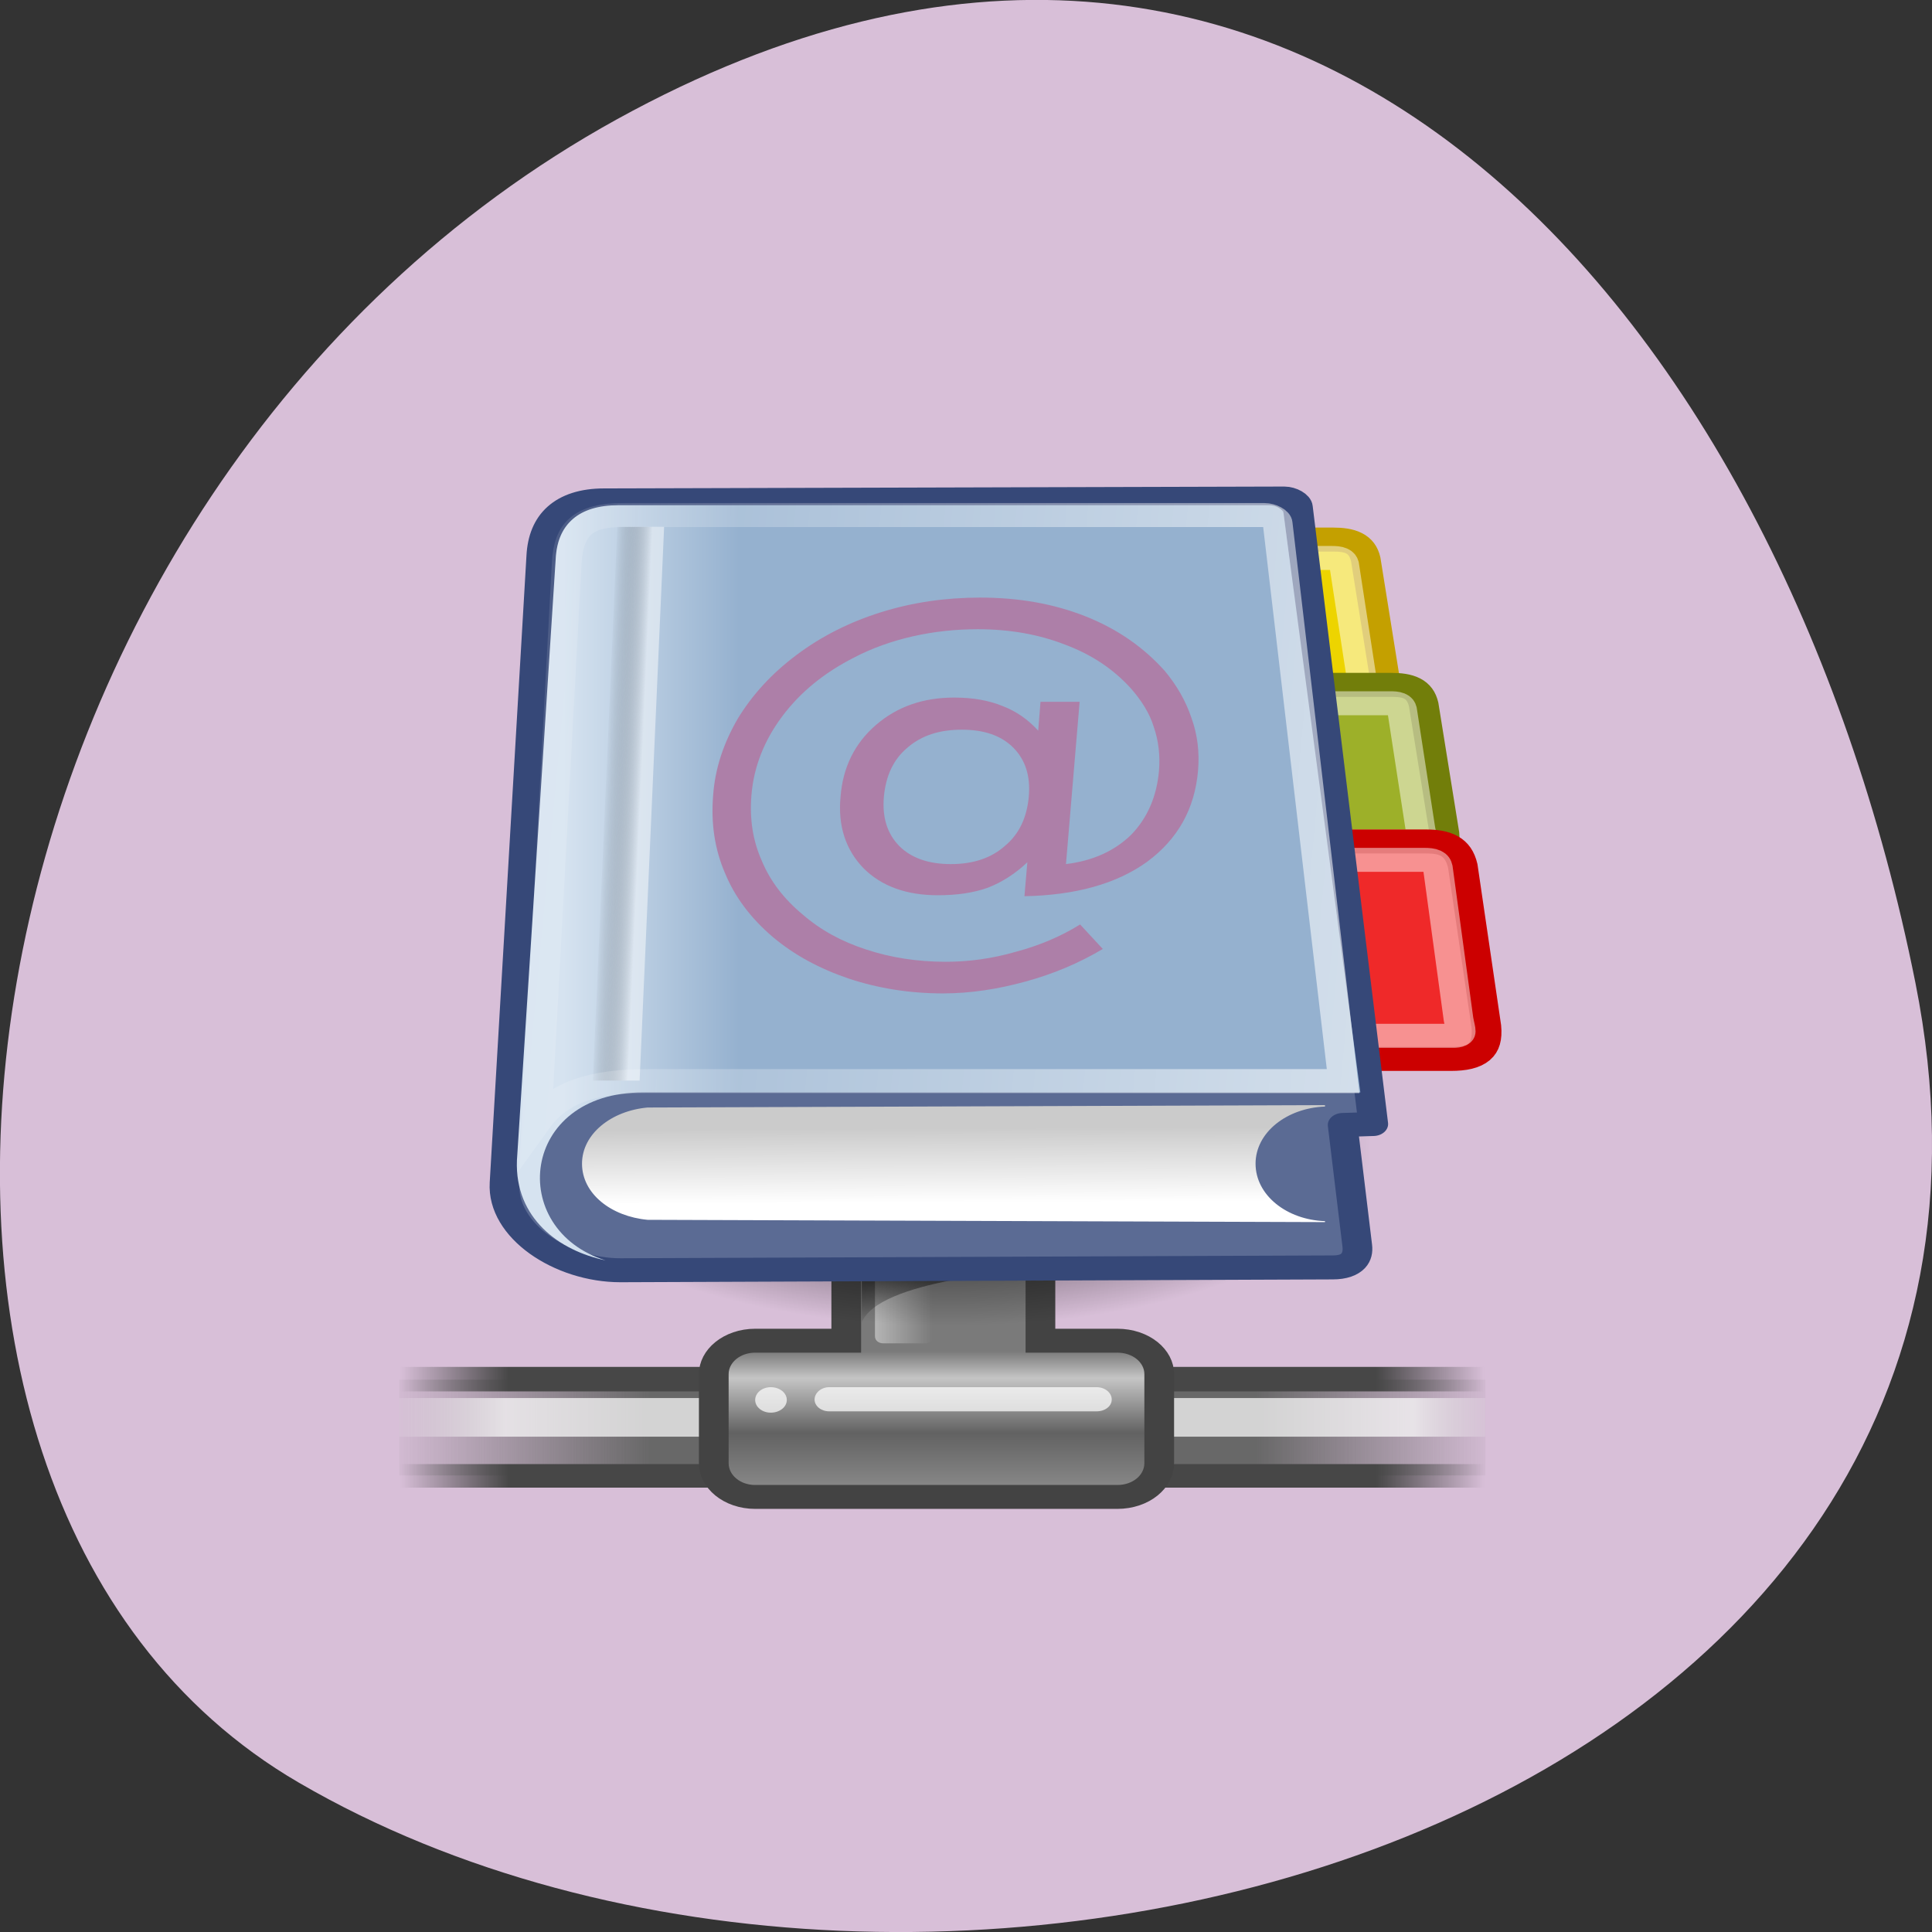 
<svg xmlns="http://www.w3.org/2000/svg" xmlns:xlink="http://www.w3.org/1999/xlink" width="16px" height="16px" viewBox="0 0 16 16" version="1.1">
<rect x="0" y="0" width="16" height="16" fill="#333333" stroke="none"/>
<defs>
<linearGradient id="linear0" gradientUnits="userSpaceOnUse" x1="1.642" y1="0" x2="15.343" y2="0" gradientTransform="matrix(0.675,0,0,0.072,2.075,3.287)">
<stop offset="0" style="stop-color:rgb(40.784%,40.784%,40.784%);stop-opacity:0;"/>
<stop offset="0.238" style="stop-color:rgb(40.784%,40.784%,40.784%);stop-opacity:1;"/>
<stop offset="0.781" style="stop-color:rgb(40.784%,40.784%,40.784%);stop-opacity:1;"/>
<stop offset="1" style="stop-color:rgb(40.784%,40.784%,40.784%);stop-opacity:0;"/>
</linearGradient>
<linearGradient id="linear1" gradientUnits="userSpaceOnUse" x1="0.612" y1="0" x2="5.086" y2="0" gradientTransform="matrix(2.011,0,0,0.044,2.075,-4.134)">
<stop offset="0" style="stop-color:rgb(27.843%,27.843%,27.843%);stop-opacity:0;"/>
<stop offset="0.1" style="stop-color:rgb(27.843%,27.843%,27.843%);stop-opacity:1;"/>
<stop offset="0.9" style="stop-color:rgb(27.843%,27.843%,27.843%);stop-opacity:1;"/>
<stop offset="1" style="stop-color:rgb(27.843%,27.843%,27.843%);stop-opacity:0;"/>
</linearGradient>
<linearGradient id="linear2" gradientUnits="userSpaceOnUse" x1="0.612" y1="0" x2="5.086" y2="0" gradientTransform="matrix(2.011,0,0,0.045,2.075,-3.876)">
<stop offset="0" style="stop-color:rgb(27.843%,27.843%,27.843%);stop-opacity:0;"/>
<stop offset="0.1" style="stop-color:rgb(27.843%,27.843%,27.843%);stop-opacity:1;"/>
<stop offset="0.9" style="stop-color:rgb(27.843%,27.843%,27.843%);stop-opacity:1;"/>
<stop offset="1" style="stop-color:rgb(27.843%,27.843%,27.843%);stop-opacity:0;"/>
</linearGradient>
<linearGradient id="linear3" gradientUnits="userSpaceOnUse" x1="1.642" y1="0" x2="15.343" y2="0" gradientTransform="matrix(0.675,0,0,0.029,2.075,8.286)">
<stop offset="0" style="stop-color:rgb(100%,100%,100%);stop-opacity:0;"/>
<stop offset="0.108" style="stop-color:rgb(100%,100%,100%);stop-opacity:0.706;"/>
<stop offset="0.921" style="stop-color:rgb(100%,100%,100%);stop-opacity:0.706;"/>
<stop offset="1" style="stop-color:rgb(100%,100%,100%);stop-opacity:0;"/>
</linearGradient>
<linearGradient id="linear4" gradientUnits="userSpaceOnUse" x1="0" y1="38.297" x2="0" y2="43.915" gradientTransform="matrix(0.984,0,0,1.016,0.417,0.408)">
<stop offset="0" style="stop-color:rgb(47.843%,47.843%,47.843%);stop-opacity:1;"/>
<stop offset="0.198" style="stop-color:rgb(77.255%,77.255%,77.255%);stop-opacity:1;"/>
<stop offset="0.599" style="stop-color:rgb(38.431%,38.431%,38.431%);stop-opacity:1;"/>
<stop offset="1" style="stop-color:rgb(53.333%,53.333%,53.333%);stop-opacity:1;"/>
</linearGradient>
<linearGradient id="linear5" gradientUnits="userSpaceOnUse" x1="36.373" y1="0" x2="38.105" y2="0" gradientTransform="matrix(0.28,0,0,0.344,-2.951,3.188)">
<stop offset="0" style="stop-color:rgb(100%,100%,100%);stop-opacity:0.451;"/>
<stop offset="1" style="stop-color:rgb(100%,100%,100%);stop-opacity:0;"/>
</linearGradient>
<linearGradient id="linear6" gradientUnits="userSpaceOnUse" x1="28.633" y1="29.943" x2="28.784" y2="31.49" gradientTransform="matrix(0.2,0,0,0.245,2.075,3.213)">
<stop offset="0" style="stop-color:rgb(0%,0%,0%);stop-opacity:0.502;"/>
<stop offset="1" style="stop-color:rgb(0%,0%,0%);stop-opacity:0;"/>
</linearGradient>
<radialGradient id="radial0" gradientUnits="userSpaceOnUse" cx="25.125" cy="36.75" fx="25.125" fy="36.75" r="15.75" gradientTransform="matrix(0.221,0,0,0.092,2.315,6.151)">
<stop offset="0" style="stop-color:rgb(0%,0%,0%);stop-opacity:1;"/>
<stop offset="1" style="stop-color:rgb(0%,0%,0%);stop-opacity:0;"/>
</radialGradient>
<linearGradient id="linear7" gradientUnits="userSpaceOnUse" x1="10.496" y1="93.338" x2="10.22" y2="84.287" gradientTransform="matrix(0.435,0,0,0.068,3.452,3.613)">
<stop offset="0" style="stop-color:rgb(100%,100%,100%);stop-opacity:1;"/>
<stop offset="1" style="stop-color:rgb(79.608%,79.608%,79.608%);stop-opacity:1;"/>
</linearGradient>
<linearGradient id="linear8" gradientUnits="userSpaceOnUse" x1="6.587" y1="0" x2="14.511" y2="0" gradientTransform="matrix(0.184,0,0,0.159,3.452,3.66)">
<stop offset="0" style="stop-color:rgb(83.922%,89.02%,94.118%);stop-opacity:1;"/>
<stop offset="1" style="stop-color:rgb(58.431%,69.412%,81.176%);stop-opacity:1;"/>
</linearGradient>
<linearGradient id="linear9" gradientUnits="userSpaceOnUse" x1="35.433" y1="4.953" x2="41.219" y2="4.953" gradientTransform="matrix(0.049,0,-0.026,0.582,3.411,3.771)">
<stop offset="0" style="stop-color:rgb(0%,0%,0%);stop-opacity:0.032;"/>
<stop offset="1" style="stop-color:rgb(100%,100%,100%);stop-opacity:0.482;"/>
</linearGradient>
<linearGradient id="linear10" gradientUnits="userSpaceOnUse" x1="73.362" y1="26.652" x2="-2.758" y2="21.27" gradientTransform="matrix(1.025,0,0,0.957,0,-0.807)">
<stop offset="0" style="stop-color:rgb(100%,100%,100%);stop-opacity:1;"/>
<stop offset="1" style="stop-color:rgb(100%,100%,100%);stop-opacity:0;"/>
</linearGradient>
</defs>
<g id="surface1">
<path style=" stroke:none;fill-rule:nonzero;fill:rgb(84.706%,74.902%,84.706%);fill-opacity:1;" d="M 15.863 8.141 C 17.258 15.137 7.676 17.793 2.473 14.762 C -1.672 12.348 -0.484 4.074 5.109 0.988 C 10.707 -2.098 14.742 2.527 15.863 8.141 Z M 15.863 8.141 "/>
<path style=" stroke:none;fill-rule:nonzero;fill:url(#linear0);" d="M 3.305 11.426 L 12.301 11.426 L 12.301 12.219 L 3.305 12.219 Z M 3.305 11.426 "/>
<path style=" stroke:none;fill-rule:nonzero;fill:url(#linear1);" d="M 3.305 12.125 L 12.301 12.125 L 12.301 12.32 L 3.305 12.32 Z M 3.305 12.125 "/>
<path style=" stroke:none;fill-rule:nonzero;fill:url(#linear2);" d="M 3.305 11.32 L 12.301 11.32 L 12.301 11.523 L 3.305 11.523 Z M 3.305 11.32 "/>
<path style=" stroke:none;fill-rule:nonzero;fill:url(#linear3);" d="M 3.305 11.578 L 12.301 11.578 L 12.301 11.898 L 3.305 11.898 Z M 3.305 11.578 "/>
<path style="fill-rule:nonzero;fill:url(#linear4);stroke-width:1;stroke-linecap:butt;stroke-linejoin:miter;stroke:rgb(26.275%,26.275%,26.275%);stroke-opacity:1;stroke-miterlimit:4;" d="M 21.885 29.885 C 21.091 29.885 20.473 30.495 20.473 31.282 L 20.473 38.879 L 17.41 38.879 C 16.632 38.879 16.013 39.509 16.013 40.277 L 16.013 43.997 C 16.013 44.784 16.632 45.414 17.41 45.414 L 29.597 45.414 C 30.39 45.414 31.009 44.784 31.009 43.997 L 31.009 40.277 C 31.009 39.509 30.39 38.879 29.597 38.879 L 27.01 38.879 L 27.01 31.282 C 27.01 30.495 26.392 29.885 25.598 29.885 Z M 21.885 29.885 " transform="matrix(0.246,0,0,0.198,1.972,3.405)"/>
<path style=" stroke:none;fill-rule:nonzero;fill:url(#linear5);" d="M 7.316 10.531 L 7.656 10.531 C 7.695 10.531 7.73 10.559 7.73 10.59 L 7.73 11.066 C 7.73 11.102 7.695 11.125 7.656 11.125 L 7.316 11.125 C 7.277 11.125 7.246 11.102 7.246 11.066 L 7.246 10.59 C 7.246 10.559 7.277 10.531 7.316 10.531 Z M 7.316 10.531 "/>
<path style=" stroke:none;fill-rule:nonzero;fill:url(#linear6);" d="M 8.5 10.523 L 7.137 10.523 C 7.137 10.523 7.137 10.855 7.137 10.953 C 7.27 10.598 8.5 10.523 8.5 10.523 Z M 8.5 10.523 "/>
<path style=" stroke:none;fill-rule:nonzero;fill:rgb(100%,100%,100%);fill-opacity:0.722;" d="M 6.867 11.488 L 9.082 11.488 C 9.152 11.488 9.207 11.535 9.207 11.59 C 9.207 11.645 9.152 11.688 9.082 11.688 L 6.867 11.688 C 6.801 11.688 6.746 11.645 6.746 11.59 C 6.746 11.535 6.801 11.488 6.867 11.488 Z M 6.867 11.488 "/>
<path style=" stroke:none;fill-rule:nonzero;fill:rgb(100%,100%,100%);fill-opacity:0.722;" d="M 6.516 11.594 C 6.516 11.652 6.457 11.699 6.383 11.699 C 6.312 11.699 6.254 11.652 6.254 11.594 C 6.254 11.535 6.312 11.488 6.383 11.488 C 6.457 11.488 6.516 11.535 6.516 11.594 Z M 6.516 11.594 "/>
<path style="fill-rule:evenodd;fill:rgb(92.941%,83.137%,0%);fill-opacity:1;stroke-width:1.281;stroke-linecap:round;stroke-linejoin:round;stroke:rgb(76.863%,62.745%,0%);stroke-opacity:1;stroke-miterlimit:4;" d="M 33.09 4.648 L 40.527 4.648 C 41.218 4.648 41.767 4.825 41.929 5.707 L 42.823 12.613 C 42.905 13.671 42.437 14.024 41.503 14.024 L 32.927 14.024 Z M 33.09 4.648 " transform="matrix(0.192,0,0,0.155,3.26,3.748)"/>
<path style="fill:none;stroke-width:1.281;stroke-linecap:round;stroke-linejoin:round;stroke:rgb(100%,100%,100%);stroke-opacity:0.486;stroke-miterlimit:4;" d="M 34.106 5.631 L 40.466 5.631 C 40.771 5.631 40.934 5.682 40.995 5.959 L 41.787 12.335 C 41.848 12.764 41.97 13.016 41.645 13.041 L 33.964 13.041 Z M 34.106 5.631 " transform="matrix(0.192,0,0,0.155,3.26,3.748)"/>
<path style="fill-rule:evenodd;fill:rgb(61.569%,69.02%,16.078%);fill-opacity:1;stroke-width:1.281;stroke-linecap:round;stroke-linejoin:round;stroke:rgb(44.706%,49.412%,3.922%);stroke-opacity:1;stroke-miterlimit:4;" d="M 35.589 12.411 L 43.027 12.411 C 43.738 12.411 44.266 12.587 44.429 13.469 L 45.323 20.35 C 45.404 21.409 44.937 21.761 44.002 21.761 L 35.427 21.761 Z M 35.589 12.411 " transform="matrix(0.192,0,0,0.155,3.26,3.748)"/>
<path style="fill:none;stroke-width:1.281;stroke-linecap:round;stroke-linejoin:round;stroke:rgb(100%,100%,100%);stroke-opacity:0.486;stroke-miterlimit:4;" d="M 36.605 13.394 L 42.966 13.394 C 43.27 13.394 43.433 13.419 43.494 13.722 L 44.287 20.098 C 44.347 20.526 44.469 20.778 44.144 20.778 L 36.463 20.778 Z M 36.605 13.394 " transform="matrix(0.192,0,0,0.155,3.26,3.748)"/>
<path style=" stroke:none;fill-rule:evenodd;fill:url(#radial0);" d="M 11.359 9.543 C 11.359 10.344 9.797 10.992 7.875 10.992 C 5.949 10.992 4.391 10.344 4.391 9.543 C 4.391 8.738 5.949 8.09 7.875 8.09 C 9.797 8.09 11.359 8.738 11.359 9.543 Z M 11.359 9.543 "/>
<path style="fill-rule:evenodd;fill:rgb(93.725%,16.078%,16.078%);fill-opacity:1;stroke-width:1.281;stroke-linecap:round;stroke-linejoin:round;stroke:rgb(80%,0%,0%);stroke-opacity:1;stroke-miterlimit:4;" d="M 36.057 20.778 L 44.51 20.778 C 45.323 20.778 45.912 21.005 46.115 22.089 L 47.131 30.658 C 47.233 31.969 46.705 32.397 45.607 32.397 L 35.854 32.397 Z M 36.057 20.778 " transform="matrix(0.192,0,0,0.155,3.26,3.748)"/>
<path style="fill:none;stroke-width:1.281;stroke-linecap:round;stroke-linejoin:round;stroke:rgb(100%,100%,100%);stroke-opacity:0.486;stroke-miterlimit:4;" d="M 37.215 21.761 L 44.449 21.761 C 44.795 21.761 44.977 21.812 45.038 22.165 L 45.932 30.28 C 46.014 30.835 46.156 31.137 45.77 31.162 L 37.053 31.162 Z M 37.215 21.761 " transform="matrix(0.192,0,0,0.155,3.26,3.748)"/>
<path style="fill-rule:nonzero;fill:rgb(35.686%,41.961%,58.039%);fill-opacity:1;stroke-width:1.281;stroke-linecap:round;stroke-linejoin:round;stroke:rgb(21.176%,28.235%,47.059%);stroke-opacity:1;stroke-miterlimit:4;" d="M 6.369 5.53 C 6.45 3.615 7.365 2.556 9.072 2.556 L 38.414 2.456 C 38.658 2.456 38.983 2.657 39.003 2.909 L 42.254 35.875 L 40.934 35.926 L 41.564 42.378 C 41.625 42.983 41.381 43.537 40.507 43.537 L 9.783 43.688 C 7.263 43.688 4.662 41.597 4.784 39.026 Z M 6.369 5.53 " transform="matrix(0.192,0,0,0.155,3.26,3.748)"/>
<path style=" stroke:none;fill-rule:nonzero;fill:url(#linear7);" d="M 10.973 9.152 L 5.363 9.172 C 5.062 9.199 4.82 9.391 4.82 9.637 C 4.82 9.887 5.062 10.074 5.363 10.102 L 10.973 10.121 L 10.973 10.113 C 10.656 10.102 10.398 9.898 10.398 9.637 C 10.398 9.379 10.656 9.176 10.973 9.164 Z M 10.973 9.152 "/>
<path style=" stroke:none;fill-rule:nonzero;fill:url(#linear8);" d="M 5.121 4.184 C 4.793 4.184 4.617 4.34 4.602 4.629 L 4.281 9.609 C 4.262 10.09 4.633 10.359 5.016 10.438 C 4.195 10.184 4.305 9.043 5.328 9.047 L 11.266 9.047 L 10.629 4.25 C 10.625 4.215 10.562 4.184 10.516 4.184 Z M 5.121 4.184 "/>
<path style=" stroke:none;fill-rule:nonzero;fill:url(#linear9);" d="M 5.113 4.363 L 5.5 4.363 L 5.297 8.949 L 4.91 8.949 Z M 5.113 4.363 "/>
<path style="fill:none;stroke-width:1.281;stroke-linecap:round;stroke-linejoin:miter;stroke:url(#linear10);stroke-miterlimit:20;" d="M 9.884 3.338 C 8.198 3.338 7.547 4.069 7.466 5.883 L 6.166 35.775 C 7.1 34.162 8.604 33.582 11.002 33.582 L 40.954 33.582 L 38.129 3.766 C 38.109 3.514 37.784 3.338 37.561 3.338 Z M 9.884 3.338 " transform="matrix(0.192,0,0,0.155,3.26,3.748)"/>
<path style=" stroke:none;fill-rule:nonzero;fill:rgb(67.843%,49.804%,65.882%);fill-opacity:1;" d="M 7.32 6.598 C 7.305 6.77 7.348 6.906 7.449 7.008 C 7.547 7.105 7.688 7.156 7.875 7.156 C 8.062 7.156 8.211 7.105 8.324 7.004 C 8.441 6.906 8.504 6.77 8.52 6.598 C 8.535 6.426 8.492 6.293 8.391 6.191 C 8.289 6.09 8.148 6.043 7.965 6.043 C 7.781 6.043 7.633 6.09 7.516 6.191 C 7.398 6.289 7.336 6.426 7.32 6.598 M 8.508 7.141 C 8.41 7.234 8.301 7.305 8.18 7.352 C 8.059 7.395 7.922 7.414 7.766 7.414 C 7.508 7.414 7.301 7.34 7.152 7.191 C 7.004 7.039 6.938 6.84 6.961 6.598 C 6.98 6.355 7.078 6.156 7.254 6.004 C 7.43 5.852 7.645 5.777 7.902 5.777 C 8.059 5.777 8.191 5.801 8.305 5.848 C 8.418 5.891 8.516 5.961 8.598 6.051 L 8.617 5.812 L 8.941 5.812 L 8.828 7.156 C 9.051 7.129 9.23 7.047 9.367 6.914 C 9.5 6.777 9.578 6.602 9.598 6.387 C 9.609 6.254 9.594 6.133 9.555 6.02 C 9.52 5.906 9.453 5.801 9.367 5.703 C 9.223 5.543 9.043 5.422 8.824 5.34 C 8.605 5.254 8.363 5.211 8.098 5.211 C 7.914 5.211 7.734 5.23 7.559 5.27 C 7.387 5.309 7.223 5.367 7.074 5.445 C 6.828 5.57 6.629 5.73 6.477 5.934 C 6.328 6.133 6.242 6.352 6.223 6.586 C 6.207 6.781 6.234 6.961 6.309 7.129 C 6.379 7.297 6.492 7.445 6.648 7.574 C 6.797 7.703 6.969 7.797 7.172 7.863 C 7.375 7.93 7.594 7.965 7.832 7.965 C 8.027 7.965 8.219 7.938 8.41 7.883 C 8.602 7.832 8.781 7.758 8.945 7.656 L 9.133 7.859 C 8.934 7.977 8.723 8.066 8.492 8.129 C 8.266 8.191 8.039 8.227 7.809 8.227 C 7.531 8.227 7.27 8.184 7.031 8.105 C 6.789 8.023 6.578 7.91 6.398 7.758 C 6.219 7.605 6.086 7.43 6.004 7.23 C 5.918 7.031 5.887 6.816 5.906 6.586 C 5.922 6.363 5.992 6.156 6.109 5.953 C 6.23 5.754 6.391 5.578 6.594 5.426 C 6.801 5.27 7.035 5.152 7.297 5.07 C 7.559 4.988 7.832 4.949 8.117 4.949 C 8.438 4.949 8.727 5 8.992 5.105 C 9.258 5.211 9.473 5.363 9.645 5.555 C 9.746 5.676 9.82 5.805 9.867 5.945 C 9.918 6.086 9.934 6.23 9.922 6.379 C 9.895 6.699 9.754 6.949 9.5 7.137 C 9.246 7.32 8.906 7.414 8.484 7.422 L 8.508 7.141 "/>
</g>
</svg>

